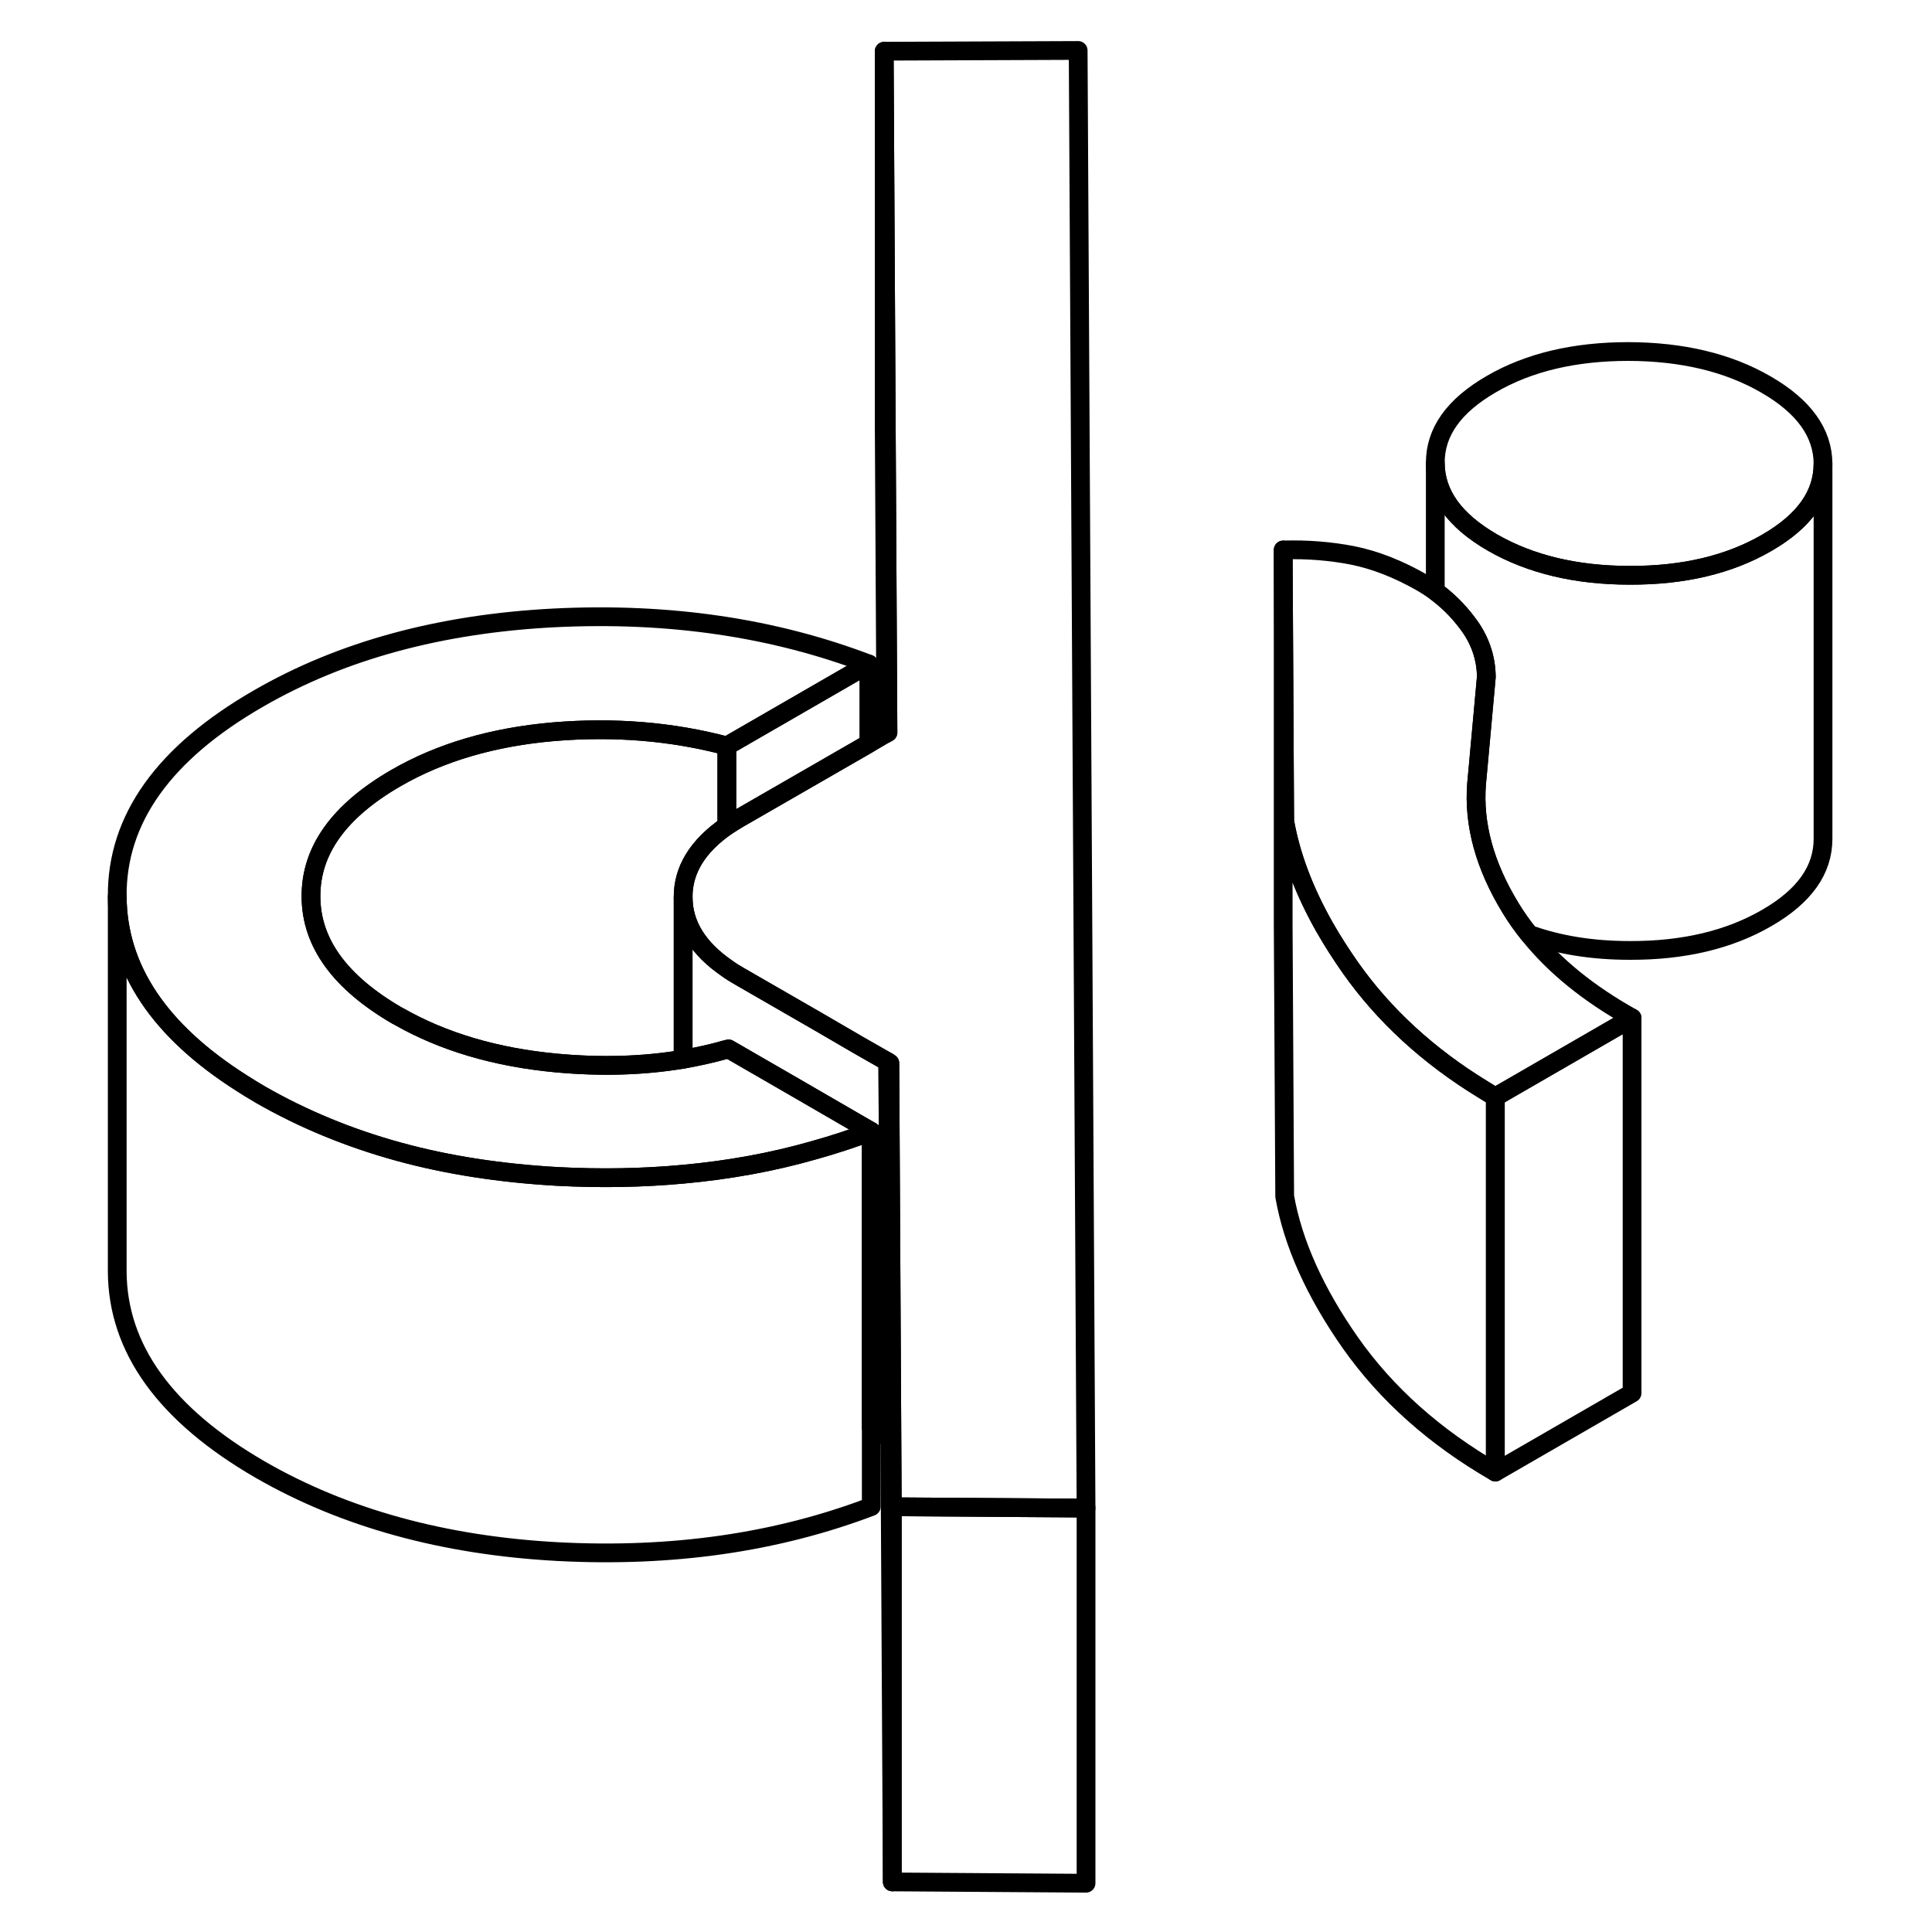 <svg width="48" height="48" viewBox="0 0 96 103" fill="none" xmlns="http://www.w3.org/2000/svg" stroke-width="1px"
     stroke-linecap="round" stroke-linejoin="round">
    <path d="M93.69 24.72V44.72C93.69 46.38 92.7 47.78 90.69 48.94C88.69 50.1 86.249 50.68 83.389 50.67C81.389 50.67 79.6 50.38 78.019 49.81C77.659 49.36 77.33 48.9 77.04 48.42C75.65 46.15 75.05 43.94 75.22 41.79L75.3 40.93L75.74 36.09C75.73 35.04 75.39 34.07 74.71 33.19C74.22 32.54 73.65 31.98 73.019 31.52V24.69C73.029 26.34 74.04 27.75 76.06 28.92C78.08 30.08 80.519 30.67 83.389 30.67C86.249 30.68 88.69 30.1 90.69 28.94C92.7 27.78 93.69 26.38 93.69 24.72Z" stroke="currentColor" stroke-linejoin="round"/>
    <path d="M54.4 80.4V100.4L44.07 100.33V80.33L54.29 80.4H54.4Z" stroke="currentColor" stroke-linejoin="round"/>
    <path d="M42.95 60.32C41.95 60.7 40.94 61.03 39.9 61.32C37.67 61.96 35.34 62.38 32.92 62.6C30.77 62.8 28.54 62.84 26.23 62.72C23.21 62.55 20.38 62.12 17.76 61.4C15.1 60.67 12.64 59.65 10.39 58.36C10.05 58.16 9.72 57.96 9.41 57.76C4.99 54.96 2.77 51.63 2.75 47.79C2.72 43.67 5.23 40.15 10.28 37.24C14.71 34.68 19.98 33.25 26.07 32.94C32.17 32.64 37.75 33.46 42.82 35.4L35.25 39.77C32.32 38.99 29.24 38.74 26.01 39.01C22.78 39.29 19.98 40.11 17.61 41.48C14.58 43.23 13.06 45.34 13.08 47.81C13.09 50.27 14.63 52.38 17.68 54.15C17.71 54.15 17.73 54.18 17.76 54.19C20.13 55.54 22.93 56.37 26.15 56.67C28.51 56.89 30.77 56.83 32.92 56.47C33.71 56.33 34.49 56.16 35.25 55.94C35.28 55.94 35.31 55.93 35.34 55.92L38.63 57.82L42.29 59.94L42.95 60.32Z" stroke="currentColor" stroke-linejoin="round"/>
    <path d="M93.69 24.72C93.69 26.38 92.7 27.78 90.69 28.94C88.69 30.1 86.25 30.68 83.39 30.67C80.52 30.67 78.08 30.08 76.06 28.92C74.04 27.75 73.03 26.34 73.02 24.69C73.01 23.03 74.01 21.63 76.02 20.47C78.02 19.31 80.46 18.74 83.32 18.74C86.19 18.75 88.63 19.33 90.65 20.5C92.66 21.66 93.68 23.07 93.69 24.72Z" stroke="currentColor" stroke-linejoin="round"/>
    <path d="M54.4 80.4H54.29L44.07 80.33L43.94 56.68L43.83 56.61L42.27 55.72L40.21 54.52L35.96 52.07C35.71 51.93 35.47 51.78 35.25 51.62C33.7 50.55 32.93 49.29 32.92 47.84C32.91 46.38 33.69 45.11 35.25 44.03C35.46 43.89 35.68 43.76 35.91 43.62L42.82 39.64L43.73 39.11L43.84 39.05L43.75 22.73L43.64 2.73L53.98 2.69L54.4 80.4Z" stroke="currentColor" stroke-linejoin="round"/>
    <path d="M44.07 80.33V100.33L43.94 76.68L43.83 56.61L43.94 56.68L44.07 80.33Z" stroke="currentColor" stroke-linejoin="round"/>
    <path d="M42.95 76.11V60.32L42.29 59.94L38.63 57.82L35.34 55.92C35.34 55.92 35.28 55.94 35.25 55.94C34.49 56.16 33.71 56.33 32.92 56.47V47.84C32.93 49.29 33.7 50.55 35.25 51.62C35.47 51.78 35.71 51.93 35.96 52.07L40.21 54.52L42.27 55.72L43.83 56.61L43.94 76.68L42.95 76.11Z" stroke="currentColor" stroke-linejoin="round"/>
    <path d="M42.95 60.32V80.32C37.9 82.24 32.33 83.04 26.23 82.72C20.14 82.39 14.86 80.93 10.39 78.36C5.32 75.43 2.77 71.9 2.75 67.79V47.79C2.77 51.63 4.99 54.96 9.41 57.76C9.72 57.96 10.05 58.16 10.39 58.36C12.64 59.65 15.1 60.67 17.76 61.4C20.38 62.12 23.21 62.55 26.23 62.72C28.54 62.84 30.77 62.8 32.92 62.6C35.34 62.38 37.67 61.96 39.9 61.32C40.94 61.03 41.95 60.7 42.95 60.32Z" stroke="currentColor" stroke-linejoin="round"/>
    <path d="M76.22 58.48V78.48C72.98 76.61 70.41 74.31 68.5 71.6C66.6 68.89 65.43 66.28 64.99 63.78L64.91 49.32V29.32L64.99 43.78C65.31 45.6 66.01 47.47 67.1 49.4C67.51 50.12 67.98 50.86 68.5 51.6C70.28 54.12 72.63 56.29 75.56 58.08C75.78 58.22 76 58.35 76.22 58.48Z" stroke="currentColor" stroke-linejoin="round"/>
    <path d="M83.51 54.27L76.22 58.48C76 58.35 75.78 58.22 75.56 58.08C72.63 56.29 70.28 54.12 68.5 51.6C67.98 50.86 67.51 50.12 67.1 49.4C66.01 47.47 65.31 45.6 64.99 43.78L64.91 29.32C66.19 29.28 67.42 29.38 68.61 29.61C69.8 29.85 71.04 30.33 72.33 31.07C72.57 31.21 72.8 31.36 73.02 31.52C73.65 31.98 74.22 32.54 74.71 33.19C75.39 34.07 75.73 35.04 75.74 36.09L75.3 40.93L75.22 41.79C75.05 43.94 75.65 46.15 77.04 48.42C77.33 48.9 77.66 49.36 78.02 49.81C79.37 51.5 81.2 52.98 83.51 54.27Z" stroke="currentColor" stroke-linejoin="round"/>
    <path d="M83.51 54.27V74.27L76.22 78.48V58.48L83.51 54.27Z" stroke="currentColor" stroke-linejoin="round"/>
    <path d="M43.84 39.05L43.73 39.11L43.64 22.73V2.73L43.75 22.73L43.84 39.05Z" stroke="currentColor" stroke-linejoin="round"/>
    <path d="M35.25 39.77V44.03C33.69 45.11 32.91 46.38 32.92 47.84V56.47C30.77 56.83 28.51 56.89 26.15 56.67C22.93 56.37 20.13 55.54 17.76 54.19C17.73 54.18 17.71 54.16 17.68 54.15C14.63 52.38 13.09 50.27 13.08 47.81C13.06 45.34 14.58 43.23 17.61 41.48C19.98 40.11 22.78 39.29 26.01 39.01C29.24 38.74 32.32 38.99 35.25 39.77Z" stroke="currentColor" stroke-linejoin="round"/>
    <path d="M42.82 35.4V39.64L35.91 43.62C35.68 43.76 35.46 43.89 35.25 44.03V39.77L42.82 35.4Z" stroke="currentColor" stroke-linejoin="round"/>
</svg>